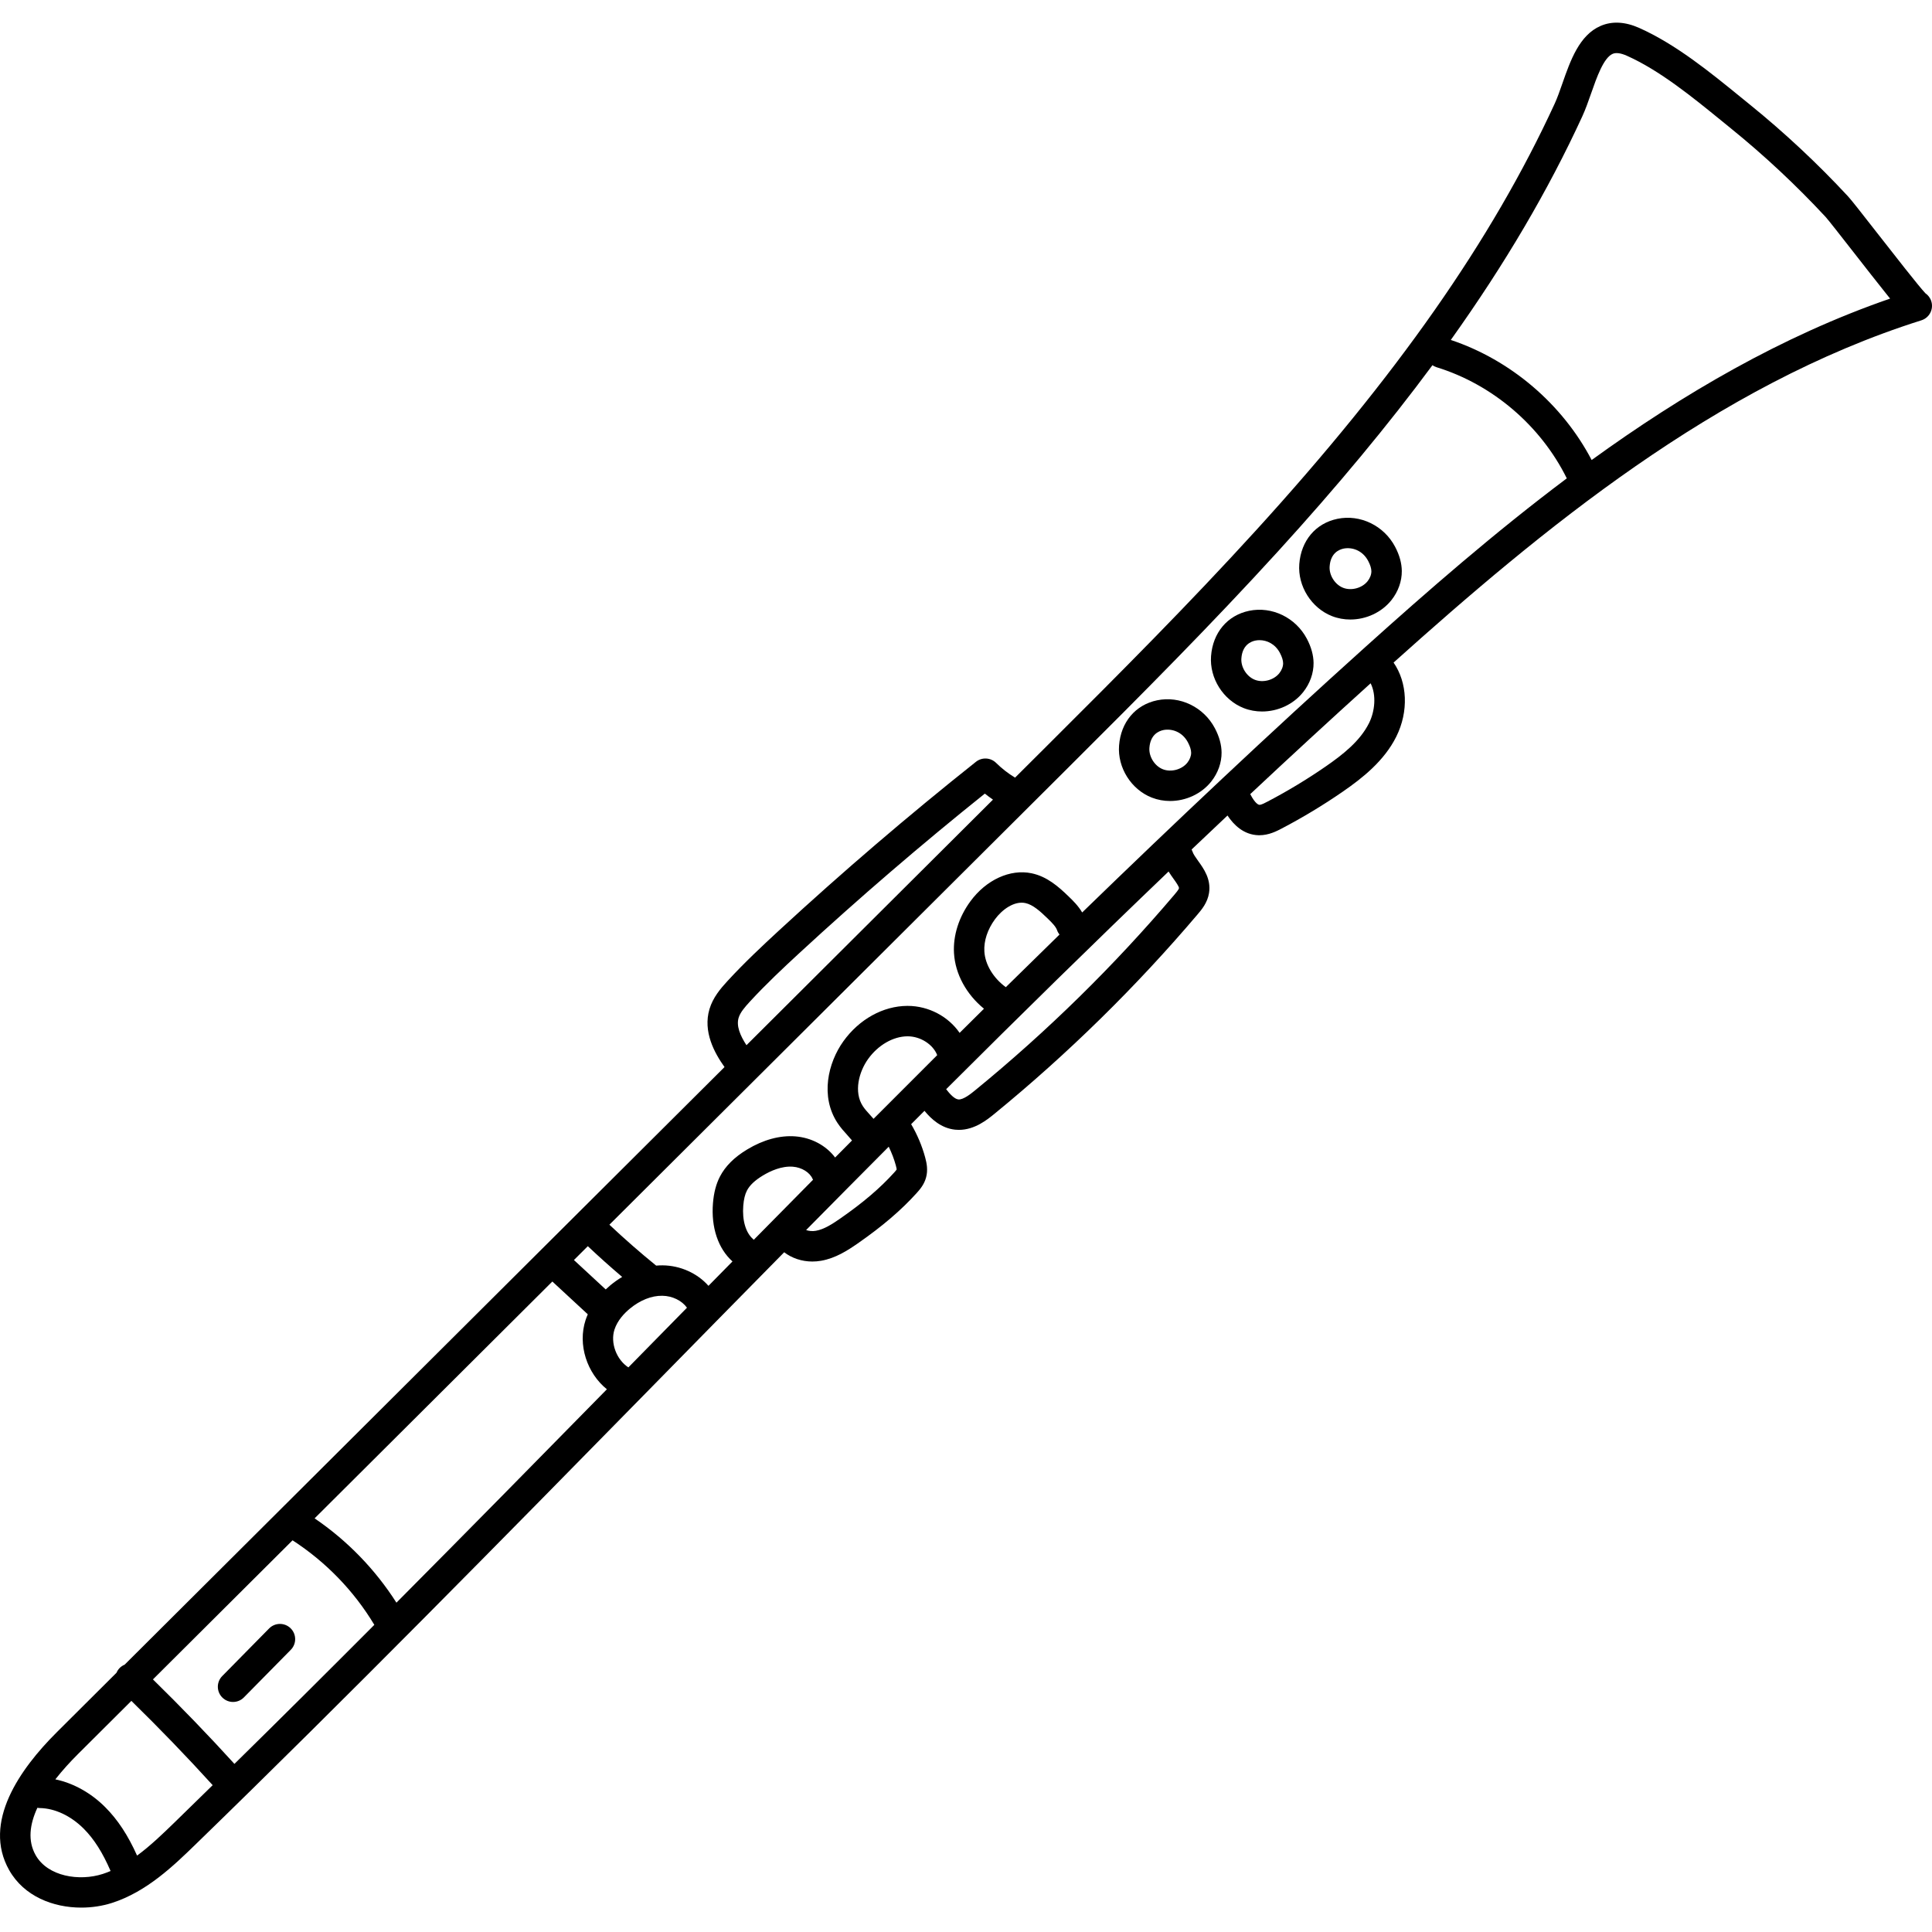 <svg height="512pt" viewBox="0 -6 512.001 512" width="512pt" xmlns="http://www.w3.org/2000/svg"><path d="m511.812 73.828c-.281-.898-.852-1.625-1.57-2.117-1.668-1.75-8.5-10.496-12.648-15.809-4.441-5.691-7-8.957-7.887-9.91-8.039-8.66-16.766-16.82-25.941-24.25l-2.48-2.016c-8.043-6.555-17.164-13.984-26.832-18.305-3.766-1.684-7.223-1.871-10.27-.559-5.656 2.438-8.027 9.219-10.117 15.199-.699 1.992-1.355 3.879-2.066 5.422-16.645 36.148-41.84 72.125-79.293 113.223-17.473 19.176-35.492 37.27-55.543 57.242l-8.164 8.133c-1.82-1.105-3.508-2.406-5.023-3.906-1.453-1.434-3.746-1.559-5.344-.289-17.871 14.195-35.438 29.242-52.215 44.719-4.25 3.922-9.16 8.512-13.66 13.41-1.812 1.973-3.82 4.332-4.738 7.395-1.785 5.98 1.305 11.613 3.984 15.371l-158.977 158.371c-.496.207-.961.512-1.359.926-.348.363-.605.777-.793 1.215l-15.375 15.316-.5.5c-9.699 9.664-19.75 23.844-12.555 36.52 3.93 6.926 11.656 9.906 19.094 9.906 2.832 0 5.625-.434 8.152-1.246 9.211-2.957 16.387-9.926 22.156-15.523 40.762-39.57 81.215-80.793 120.336-120.652 11.801-12.023 23.68-24.125 35.633-36.254 2.031 1.562 4.668 2.457 7.465 2.457.766 0 1.543-.066 2.32-.203 3.812-.664 7.008-2.719 9.707-4.594 6.523-4.539 11.492-8.785 15.629-13.363.938-1.039 1.98-2.297 2.473-4.086.543-1.969.191-3.793-.223-5.316-.844-3.113-2.098-6.07-3.723-8.836 1.176-1.18 2.352-2.359 3.531-3.539 1.789 2.18 4.418 4.598 8.113 4.996.348.035.688.051 1.02.051 4.199 0 7.555-2.742 9.422-4.266 19.465-15.914 37.586-33.703 53.852-52.875 1.035-1.215 2.594-3.055 3.004-5.633.582-3.676-1.41-6.453-2.867-8.477-.648-.906-1.32-1.84-1.531-2.539-.059-.184-.141-.348-.219-.516 3.164-3.012 6.336-6.008 9.512-9.004 1.664 2.5 4.285 5.109 8.219 5.227h.242c2.5 0 4.617-1.105 5.898-1.777 5.559-2.91 10.992-6.188 16.156-9.75 5.238-3.613 11.027-8.18 14.227-14.629 3.316-6.68 2.93-14.305-.73-19.605 39.148-35.113 85.352-73.5 139.855-90.691.004 0 .004-.004.008-.004h.004c2.125-.672 3.305-2.934 2.633-5.059zm-228.957 123.836c20.125-20.051 38.215-38.219 55.812-57.527 15.668-17.191 29.227-33.516 40.945-49.355.32.219.664.402 1.055.523 14.875 4.574 27.652 15.523 34.551 29.465-19.141 14.363-36.898 29.863-53.398 44.703-25.402 22.852-50.398 46.426-75.031 70.336-1.047-1.77-2.434-3.125-3.531-4.184-2.75-2.668-5.777-5.34-9.883-6.199-5.672-1.184-12.035 1.734-16.207 7.43-3.074 4.199-4.617 9.082-4.348 13.742.324 5.543 3.285 10.918 7.945 14.723-2.156 2.133-4.305 4.27-6.457 6.402-2.949-4.297-8.156-7.152-13.773-7.152-.031 0-.059 0-.09 0-6.418.031-12.746 3.535-16.934 9.367-4.105 5.723-6.184 14.637-1.562 21.664.828 1.258 1.793 2.324 2.645 3.262.426.469.832.926 1.199 1.371-1.5 1.504-2.988 3.012-4.48 4.52-2.367-3.16-6.25-5.277-10.574-5.605-4.051-.309-8.449.887-12.715 3.461-3.441 2.074-5.812 4.438-7.246 7.215-1.008 1.953-1.609 4.254-1.836 7.031-.523 6.422 1.363 12.02 5.172 15.438-2.121 2.156-4.242 4.312-6.363 6.465-2.914-3.312-7.422-5.383-12.148-5.43-.57-.004-1.145.02-1.715.07-4.25-3.453-8.41-7.086-12.391-10.84zm-16.301 57.949c-3.301-2.41-5.484-5.984-5.688-9.484-.16-2.793.836-5.816 2.809-8.508 1.891-2.586 5.109-4.918 8.055-4.301 1.996.418 3.938 2.176 5.914 4.094 1.176 1.137 2.172 2.156 2.496 3.109.148.43.375.809.637 1.148-4.754 4.637-9.496 9.285-14.223 13.941zm-35.055 34.887c-.32-.367-.633-.719-.938-1.051-.719-.793-1.395-1.543-1.879-2.277-2.504-3.805-1.039-9.164 1.379-12.531 2.645-3.688 6.641-5.988 10.426-6.008h.043c3.434 0 6.746 2.168 7.84 4.988-5.645 5.621-11.266 11.25-16.871 16.879zm-31.742 32.059c-.062-.059-.109-.125-.176-.184-1.949-1.668-2.922-4.98-2.605-8.863.137-1.695.453-3 .965-3.988.727-1.414 2.117-2.727 4.242-4.008 1.969-1.188 4.945-2.559 7.938-2.328 2.355.18 4.508 1.516 5.234 3.254.031.07.078.133.113.203-5.254 5.309-10.488 10.613-15.711 15.914zm-94.699 96.164c-5.617-8.824-13.035-16.461-21.684-22.344l63.004-62.766 9.395 8.691c-.219.5-.418 1-.586 1.512-2.141 6.535.363 14.09 5.645 18.355-18.352 18.695-36.969 37.637-55.773 56.551zm56.742-84.152c-.445.371-.871.754-1.281 1.141l-8.422-7.793 3.684-3.668c2.949 2.789 5.996 5.508 9.102 8.148-1.059.637-2.094 1.355-3.082 2.172zm33.945-70.848c.426-1.422 1.637-2.82 2.949-4.25 4.293-4.672 9.059-9.129 13.191-12.941 15.801-14.574 32.309-28.766 49.109-42.219.699.562 1.422 1.09 2.156 1.594l-65.328 65.082c-1.676-2.578-2.727-5.098-2.078-7.266zm-186.289 221.926c-2.168-3.82-1.574-8.203.453-12.57.207.035.41.07.625.074 3.988.055 8.23 2.047 11.648 5.461 2.746 2.75 5.023 6.348 7.125 11.219-.684.289-1.375.559-2.082.785-6.219 1.996-14.562.68-17.77-4.969zm36.777-8.668c-3.043 2.953-6.316 6.129-9.906 8.77-2.418-5.402-5.133-9.523-8.445-12.836-3.809-3.812-8.469-6.379-13.215-7.367 1.875-2.395 3.965-4.676 6.023-6.727l14.125-14.07c7.383 7.219 14.621 14.707 21.547 22.336-3.375 3.305-6.75 6.613-10.129 9.895zm15.895-15.531c-6.945-7.645-14.203-15.148-21.598-22.391l37-36.859c8.805 5.707 16.27 13.398 21.672 22.402-12.301 12.344-24.664 24.656-37.074 36.848zm104.398-105.078c-3.137-2.039-4.84-6.496-3.676-10.043.805-2.457 2.664-4.367 4.082-5.535 2.688-2.219 5.734-3.453 8.59-3.402 2.656.027 5.195 1.285 6.535 3.164-5.191 5.281-10.371 10.559-15.531 15.816zm70.883-53.504c.172.633.215.926.219 1.062-.141.23-.535.668-.676.82-3.711 4.113-8.238 7.973-14.246 12.148-2.078 1.445-4.293 2.891-6.488 3.273-.918.16-1.84.07-2.59-.195 7.27-7.359 14.562-14.723 21.891-22.086.777 1.594 1.422 3.25 1.891 4.977zm73.582-75.992c.57.789 1.516 2.113 1.453 2.516-.059.352-.875 1.312-1.188 1.68-15.949 18.797-33.719 36.242-52.809 51.848-1.102.902-3.168 2.578-4.48 2.438-1.062-.113-2.309-1.512-3.223-2.711 19.422-19.379 39.066-38.676 58.945-57.691.426.684.875 1.328 1.301 1.922zm51.832-41.273c-2.379 4.789-6.973 8.395-11.586 11.578-4.895 3.375-10.047 6.484-15.316 9.242-.582.305-1.641.895-2.168.859-.18-.004-1.051-.188-2.426-2.832 10.566-9.902 21.199-19.695 31.902-29.371 1.582 3.148 1.117 7.453-.406 10.523zm58.984-69.695c-7.773-14.832-21.438-26.504-37.328-31.82 14.41-20.195 25.836-39.672 34.84-59.234.871-1.891 1.625-4.047 2.355-6.129 1.465-4.195 3.293-9.418 5.699-10.457.887-.383 2.164-.211 3.789.516 8.691 3.887 17.371 10.957 25.027 17.191l2.496 2.031c8.883 7.191 17.328 15.09 25.109 23.469.695.75 4.277 5.344 7.441 9.391 2.934 3.758 6.258 8.016 8.867 11.27.277.344.543.676.797.992-28.68 9.91-54.961 25.316-79.094 42.781zm0 0"/><path d="m71.316 425.559-12.426 12.617c-1.562 1.586-1.543 4.141.043 5.699.785.777 1.809 1.16 2.828 1.16 1.043 0 2.082-.402 2.871-1.203l12.43-12.617c1.562-1.586 1.543-4.137-.043-5.699-1.586-1.562-4.141-1.543-5.703.043zm0 0"/><path d="m353 157.281c1.555.609 3.203.898 4.848.898 4.145 0 8.277-1.848 10.895-5.141 1.801-2.266 2.777-5.012 2.75-7.73-.02-2.055-.617-4.215-1.777-6.41-2.961-5.617-9.25-8.66-15.301-7.402-5.758 1.195-9.625 5.789-10.09 11.988-.441 5.852 3.211 11.656 8.676 13.797zm3.059-17.895c2.152-.445 5.008.391 6.527 3.273.555 1.051.836 1.969.844 2.727.008.863-.355 1.824-1.004 2.641-1.457 1.832-4.305 2.598-6.484 1.746-2.18-.855-3.75-3.352-3.574-5.688.258-3.473 2.422-4.434 3.691-4.699zm0 0"/><path d="m329.613 181.656c1.555.609 3.203.898 4.848.898 4.145 0 8.277-1.848 10.895-5.137 1.801-2.27 2.777-5.016 2.754-7.734-.023-2.055-.617-4.211-1.777-6.41-2.965-5.617-9.258-8.66-15.301-7.406-5.758 1.199-9.625 5.793-10.09 11.992-.445 5.852 3.203 11.656 8.672 13.797zm-.633-13.195c.258-3.473 2.422-4.434 3.691-4.699.355-.074.734-.113 1.121-.113 1.941 0 4.137.984 5.406 3.387.551 1.051.836 1.969.844 2.727.008.863-.355 1.824-1.004 2.641-1.457 1.832-4.305 2.598-6.484 1.746-2.184-.855-3.754-3.352-3.574-5.688zm0 0"/><path d="m305.238 205.371c1.555.609 3.203.902 4.848.902 4.145 0 8.277-1.852 10.895-5.145 1.801-2.266 2.777-5.012 2.75-7.73-.02-2.055-.617-4.211-1.777-6.41-2.961-5.617-9.254-8.66-15.301-7.402-5.758 1.195-9.621 5.789-10.09 11.988-.441 5.855 3.211 11.66 8.676 13.797zm3.059-17.895c2.152-.445 5.008.391 6.523 3.273.555 1.051.84 1.969.848 2.727.008.863-.359 1.824-1.004 2.641-1.457 1.832-4.305 2.602-6.488 1.746-2.18-.852-3.75-3.352-3.574-5.688.262-3.473 2.43-4.434 3.695-4.699zm0 0"/></svg>